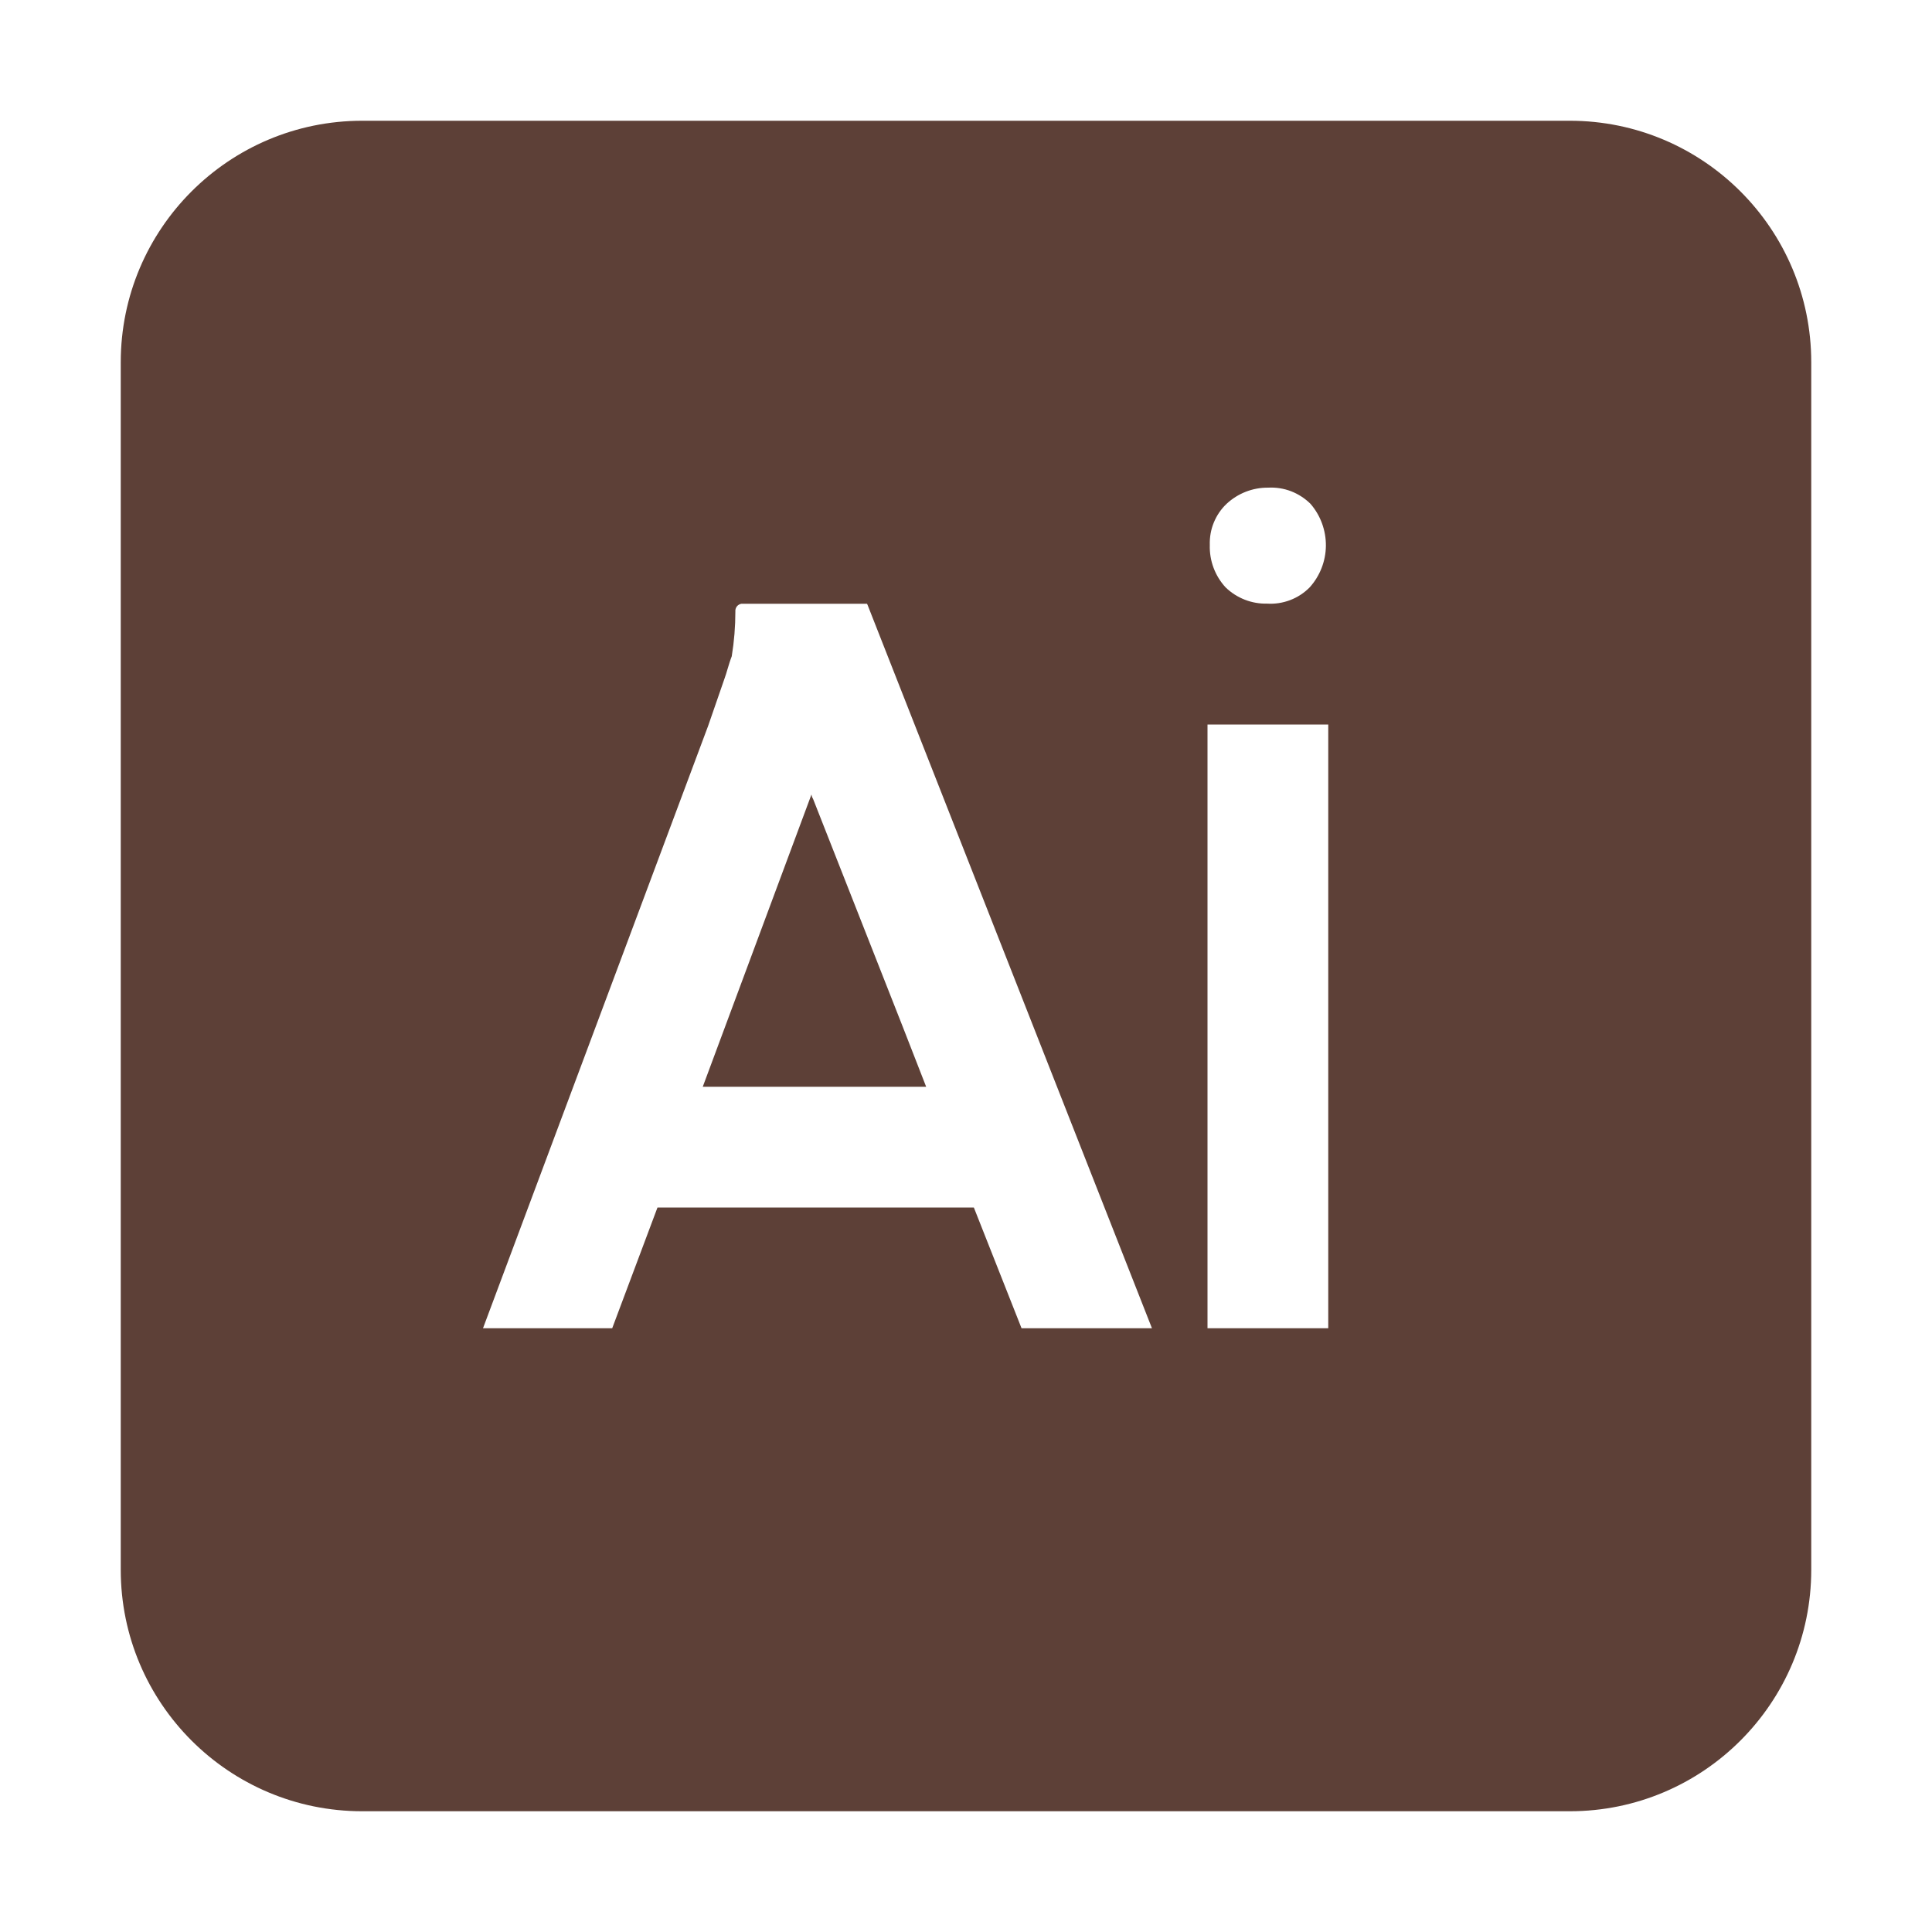 <svg viewBox="0 0 32 32" xmlns="http://www.w3.org/2000/svg">
  <path
    d="M13.44 13.16L11.64 18H15.34L14.95 17L13.47 13.24L13.45 13.2L13.44 13.16Z"
    fill="#5D4037"
  />
  <path
    d="M6 2H26C28.209 2 30 3.791 30 6V26C30 28.209 28.209 30 26 30H6C3.791 30 2 28.209 2 26V6C2 3.791 3.791 2 6 2ZM20.618 9.933C20.736 9.979 20.861 10.001 20.988 9.998C21.117 10.006 21.247 9.986 21.368 9.94C21.489 9.894 21.599 9.823 21.691 9.73C21.862 9.541 21.958 9.296 21.961 9.041C21.963 8.785 21.873 8.538 21.706 8.345C21.614 8.254 21.504 8.183 21.383 8.136C21.262 8.09 21.133 8.07 21.003 8.077C20.748 8.075 20.503 8.171 20.316 8.345C20.224 8.432 20.152 8.538 20.104 8.656C20.056 8.773 20.034 8.899 20.038 9.026C20.03 9.286 20.124 9.539 20.301 9.73C20.392 9.818 20.5 9.887 20.618 9.933ZM22 12H20V22H22V12ZM14.36 10H12.28C12.25 10.005 12.223 10.021 12.204 10.045C12.186 10.069 12.177 10.1 12.18 10.13C12.18 10.378 12.16 10.625 12.12 10.87C12.092 10.942 12.071 11.014 12.05 11.083C12.034 11.138 12.018 11.191 12 11.24L11.73 12.02L8 22H10.14L10.89 20H16.13L16.92 22H19.08L14.37 10.02L14.36 10Z"
    fill="#5D4037"
  />
</svg>
